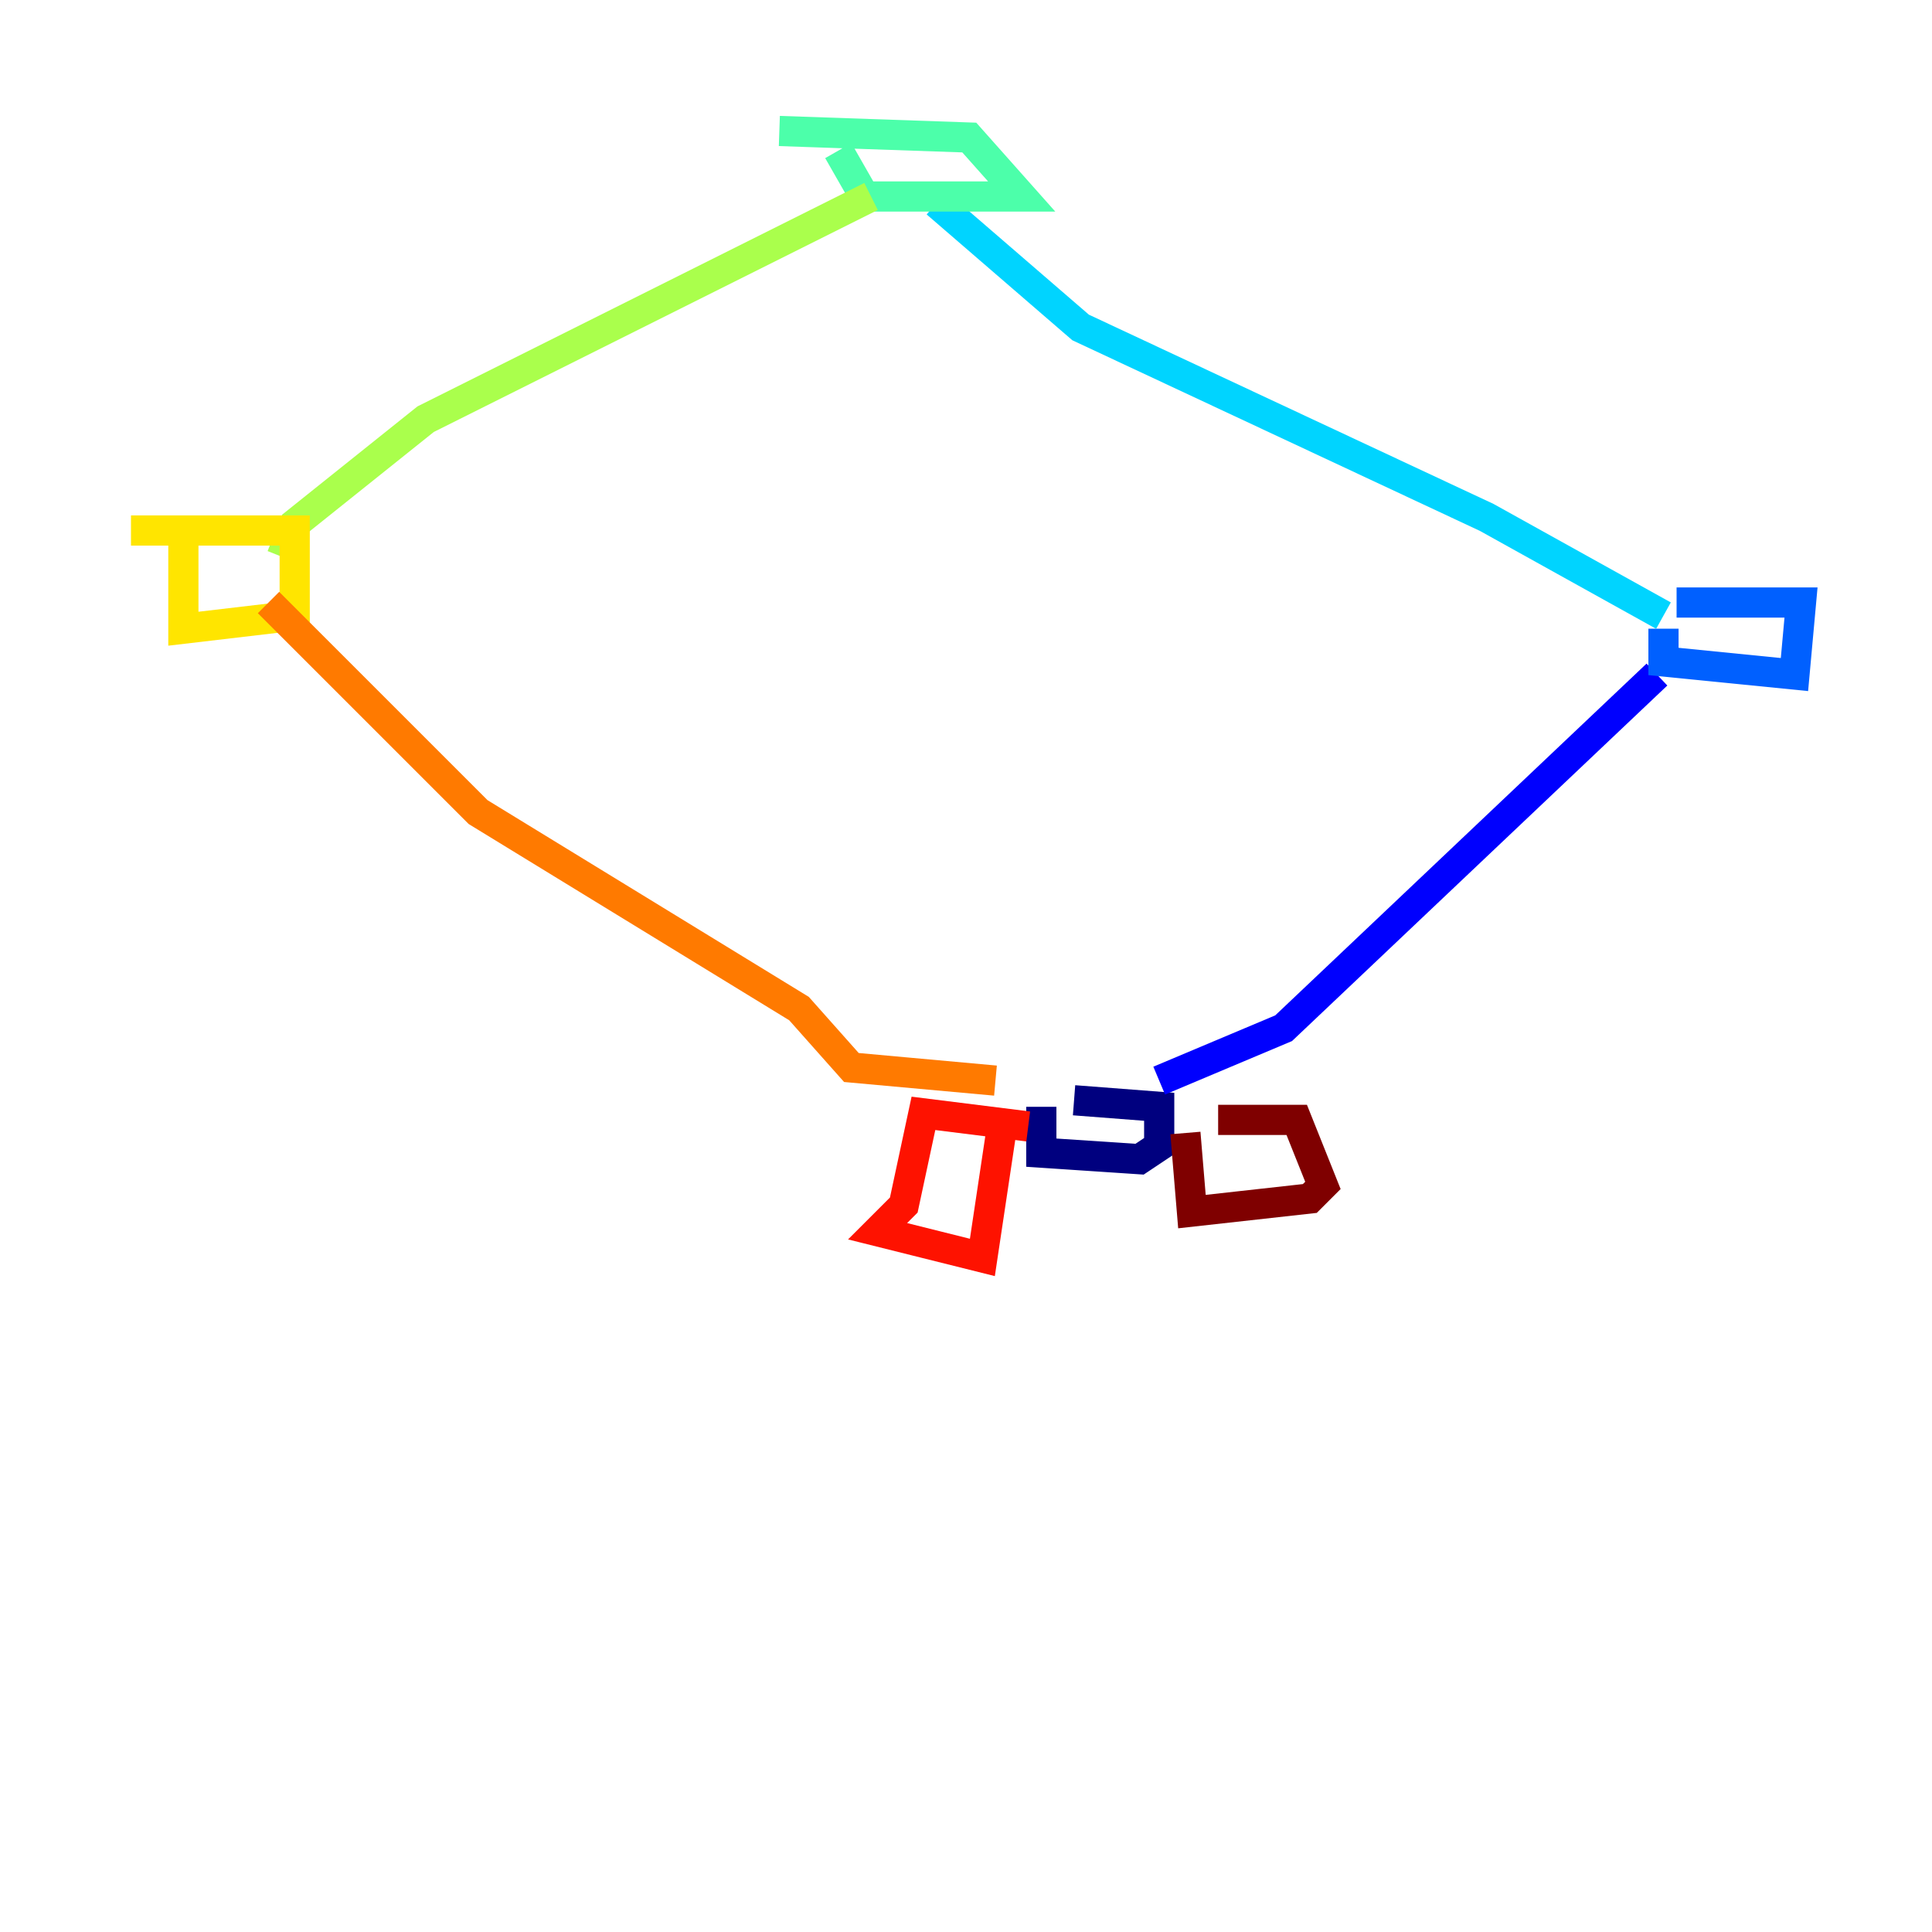 <?xml version="1.0" encoding="utf-8" ?>
<svg baseProfile="tiny" height="128" version="1.2" viewBox="0,0,128,128" width="128" xmlns="http://www.w3.org/2000/svg" xmlns:ev="http://www.w3.org/2001/xml-events" xmlns:xlink="http://www.w3.org/1999/xlink"><defs /><polyline fill="none" points="71.159,72.895 76.8,73.329 76.8,75.932 75.498,76.8 68.99,76.366 68.99,73.329" stroke="#00007f" stroke-width="2" /><polyline fill="none" points="76.8,71.593 85.044,68.122 109.776,44.691" stroke="#0000fe" stroke-width="2" /><polyline fill="none" points="110.21,41.654 110.21,43.824 118.888,44.691 119.322,39.919 111.078,39.919" stroke="#0060ff" stroke-width="2" /><polyline fill="none" points="110.21,40.786 98.495,34.278 71.593,21.695 62.047,13.451" stroke="#00d4ff" stroke-width="2" /><polyline fill="none" points="55.539,9.98 57.275,13.017 67.688,13.017 64.217,9.112 51.634,8.678" stroke="#4cffaa" stroke-width="2" /><polyline fill="none" points="57.709,13.017 28.203,27.77 19.525,34.712 18.658,36.881" stroke="#aaff4c" stroke-width="2" /><polyline fill="none" points="12.149,34.712 12.149,41.654 19.525,40.786 19.525,35.146 8.678,35.146" stroke="#ffe500" stroke-width="2" /><polyline fill="none" points="17.79,39.919 31.675,53.803 52.936,66.82 56.407,70.725 65.953,71.593" stroke="#ff7a00" stroke-width="2" /><polyline fill="none" points="66.386,74.63 65.085,83.308 58.142,81.573 59.878,79.837 61.18,73.763 68.122,74.63" stroke="#fe1200" stroke-width="2" /><polyline fill="none" points="78.536,75.064 78.969,80.271 86.78,79.403 87.647,78.536 85.912,74.197 80.705,74.197" stroke="#7f0000" stroke-width="2" /></svg>